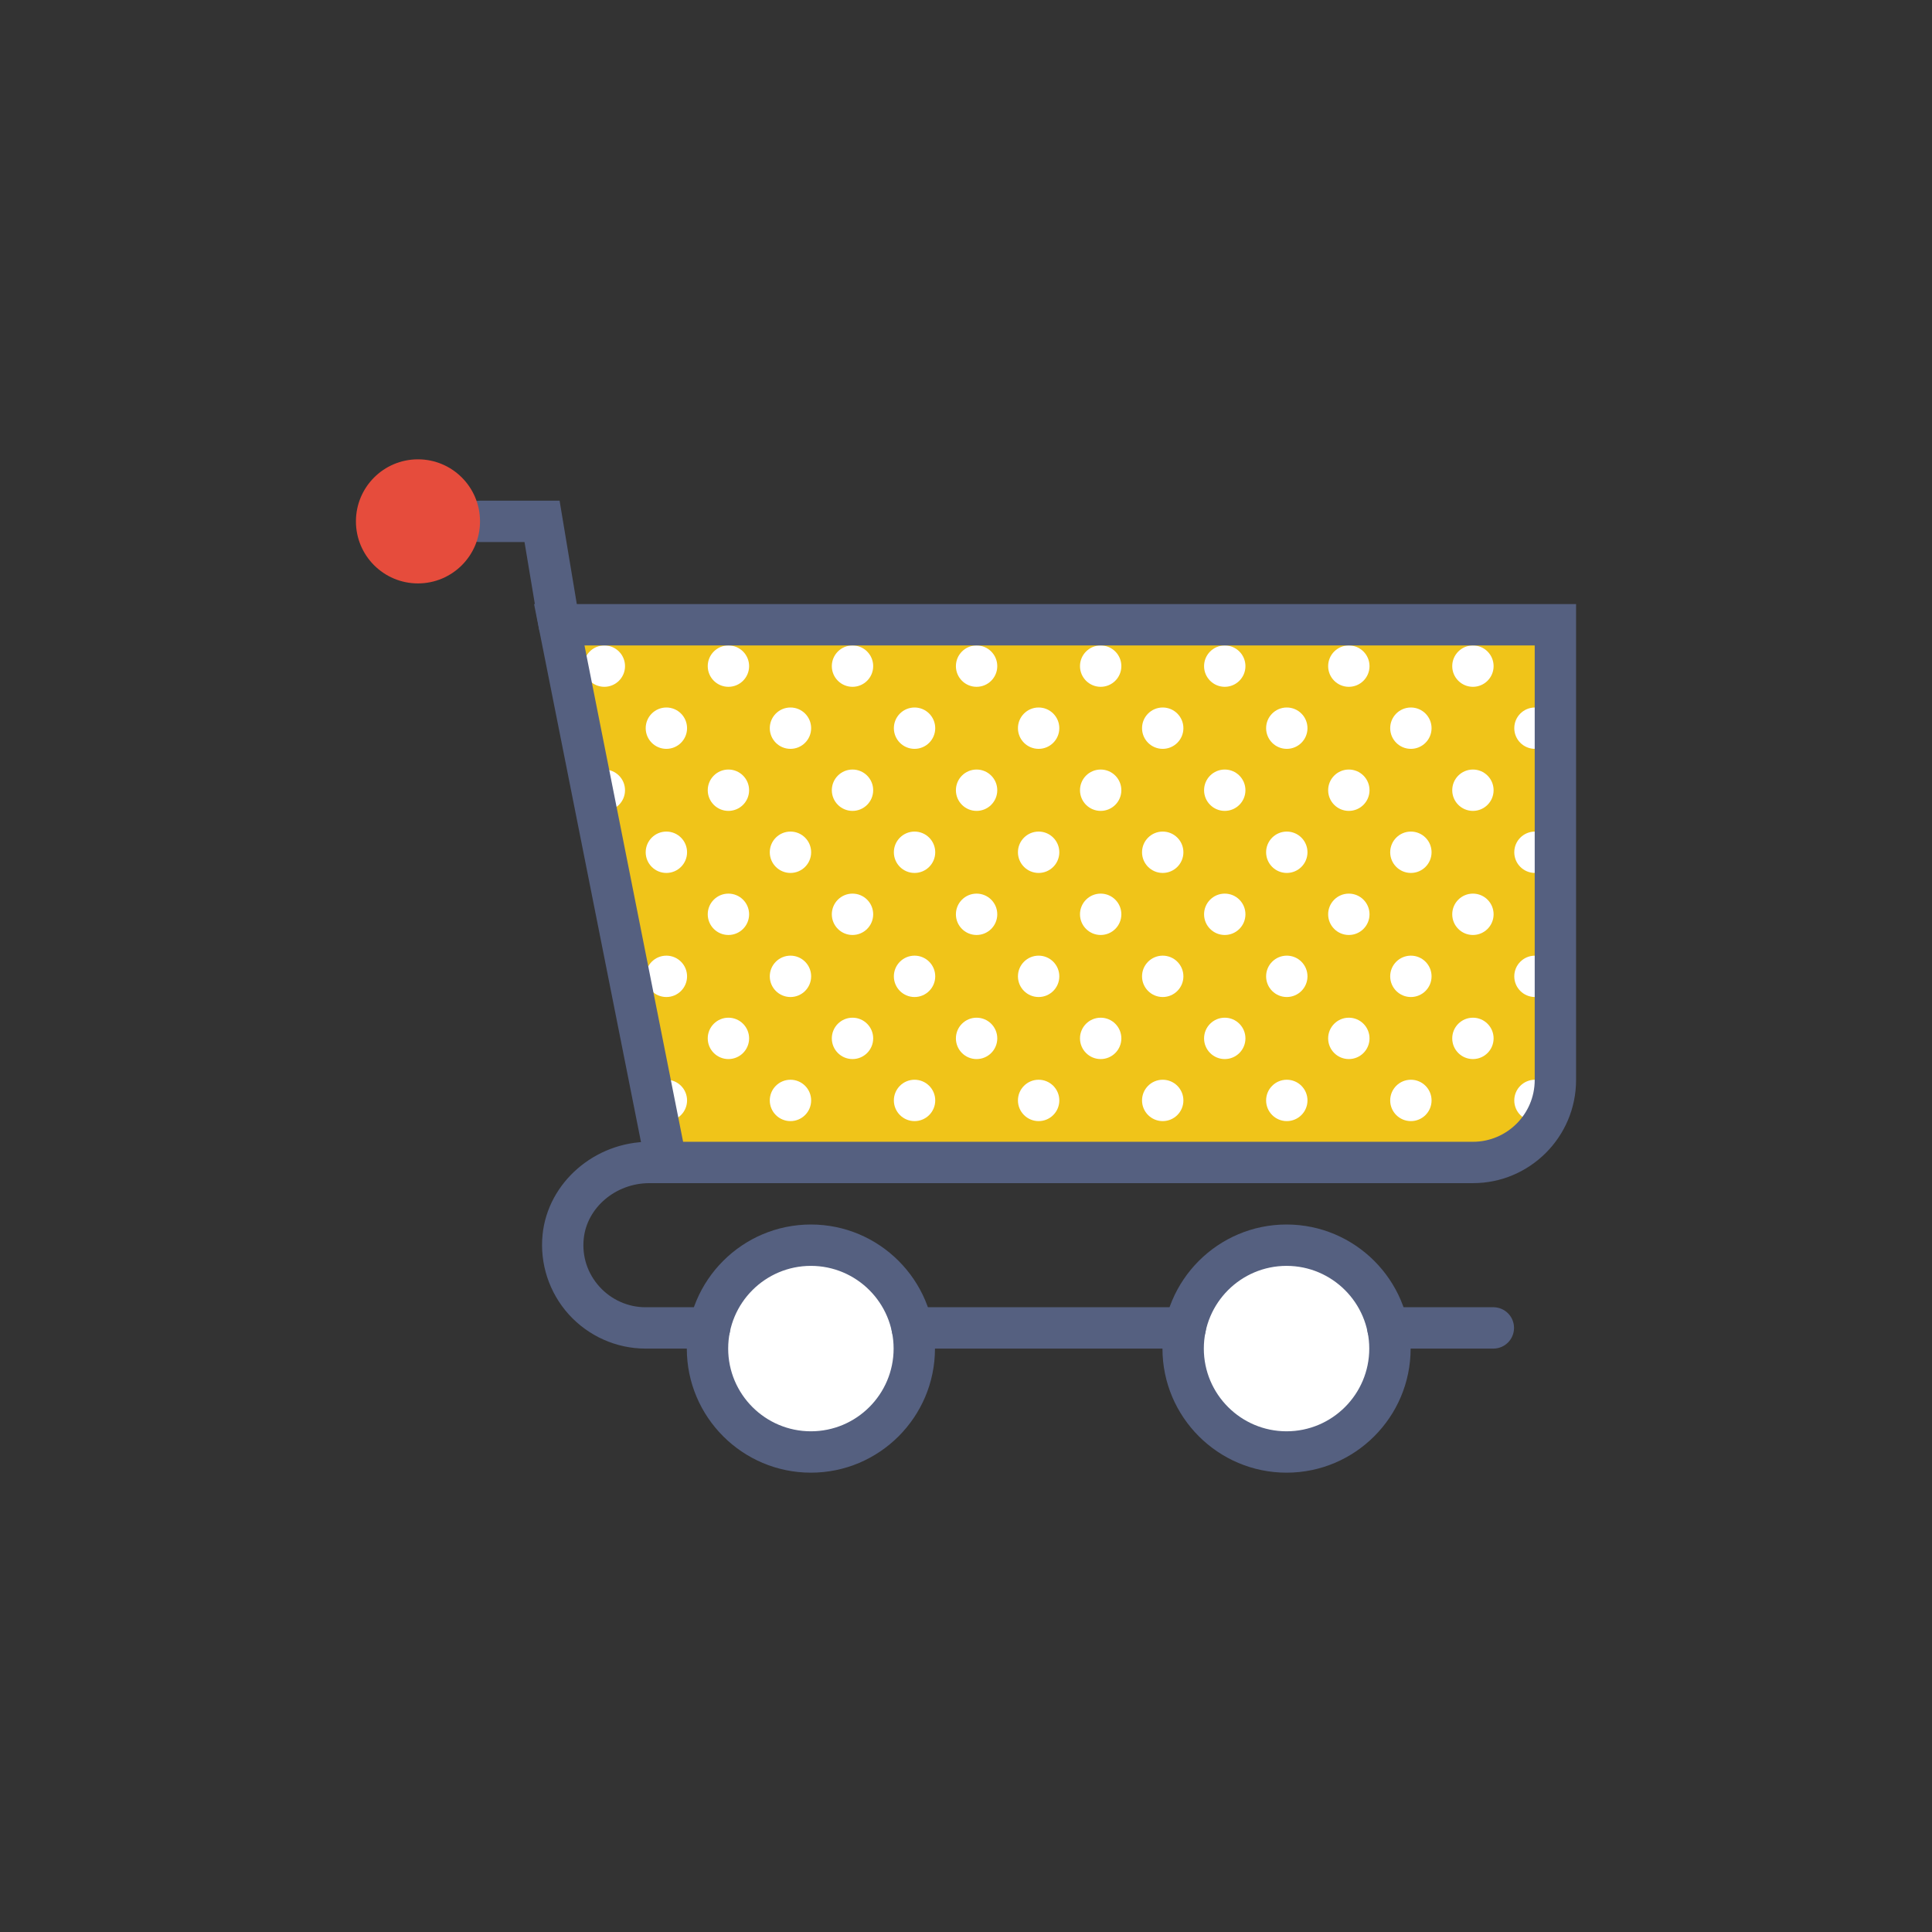 <?xml version="1.0" encoding="utf-8"?>
<!-- Generator: Adobe Illustrator 16.0.0, SVG Export Plug-In . SVG Version: 6.00 Build 0)  -->
<!DOCTYPE svg PUBLIC "-//W3C//DTD SVG 1.1//EN" "http://www.w3.org/Graphics/SVG/1.1/DTD/svg11.dtd">
<svg version="1.1" id="Capa_1" xmlns="http://www.w3.org/2000/svg" xmlns:xlink="http://www.w3.org/1999/xlink" x="0px" y="0px"
	 width="350px" height="350px" viewBox="0 0 350 350" enable-background="new 0 0 350 350" xml:space="preserve">
<rect x="0" y="0" width="350" height="350" fill="#333333" stroke="none"/>
<g>
	<path fill="#F0C419" d="M120.676,210.591l-19.358-97.407h180.455v82.467c0,8.254-6.688,14.94-14.94,14.94H120.676"/>
	<g>
		<circle fill="#FFFFFF" cx="146.901" cy="244.309" r="18.732"/>
		<path fill="#556080" d="M146.901,266.788c-12.397,0-22.479-10.082-22.479-22.479c0-12.397,10.082-22.479,22.479-22.479
			c12.397,0,22.479,10.082,22.479,22.479C169.38,256.706,159.299,266.788,146.901,266.788z M146.901,229.324
			c-8.265,0-14.985,6.721-14.985,14.985s6.721,14.985,14.985,14.985s14.986-6.721,14.986-14.985S155.166,229.324,146.901,229.324z"
			/>
	</g>
	<g>
		<circle fill="#FFFFFF" cx="233.07" cy="244.309" r="18.732"/>
		<path fill="#556080" d="M233.07,266.788c-12.397,0-22.479-10.082-22.479-22.479c0-12.397,10.082-22.479,22.479-22.479
			c12.396,0,22.479,10.082,22.479,22.479C255.549,256.706,245.467,266.788,233.07,266.788z M233.07,229.324
			c-8.265,0-14.986,6.721-14.986,14.985s6.722,14.985,14.986,14.985c8.264,0,14.985-6.721,14.985-14.985
			S241.334,229.324,233.07,229.324z"/>
	</g>
	<path fill="#556080" d="M270.535,244.31h-19.11c-2.072,0-3.748-1.675-3.748-3.747c0-2.071,1.676-3.746,3.748-3.746h19.11
		c2.071,0,3.746,1.675,3.746,3.746C274.281,242.635,272.606,244.31,270.535,244.31z"/>
	<path fill="#556080" d="M214.716,244.31h-49.46c-2.072,0-3.747-1.675-3.747-3.747c0-2.071,1.675-3.746,3.747-3.746h49.457
		c2.072,0,3.747,1.675,3.747,3.746C218.459,242.635,216.784,244.31,214.716,244.31z"/>
	<path fill="#556080" d="M101.314,116.93c-1.798,0-3.386-1.3-3.69-3.132l-2.604-15.6h-8.062c-2.072,0-3.747-1.675-3.747-3.747
		s1.674-3.747,3.747-3.747h14.416l3.642,21.864c0.341,2.042-1.038,3.972-3.08,4.309C101.723,116.915,101.521,116.93,101.314,116.93z
		"/>
	<circle fill="#FFFFFF" cx="188.157" cy="131.916" r="3.746"/>
	<circle fill="#FFFFFF" cx="199.397" cy="120.676" r="3.747"/>
	<circle fill="#FFFFFF" cx="199.397" cy="143.155" r="3.746"/>
	<circle fill="#FFFFFF" cx="210.637" cy="131.916" r="3.746"/>
	<circle fill="#FFFFFF" cx="165.679" cy="131.916" r="3.746"/>
	<circle fill="#FFFFFF" cx="176.918" cy="120.676" r="3.747"/>
	<circle fill="#FFFFFF" cx="176.918" cy="143.155" r="3.746"/>
	<circle fill="#FFFFFF" cx="109.482" cy="120.676" r="3.747"/>
	<circle fill="#FFFFFF" cx="109.482" cy="143.155" r="3.746"/>
	<circle fill="#FFFFFF" cx="120.721" cy="131.916" r="3.746"/>
	<circle fill="#FFFFFF" cx="143.2" cy="131.916" r="3.746"/>
	<circle fill="#FFFFFF" cx="131.961" cy="120.676" r="3.747"/>
	<circle fill="#FFFFFF" cx="154.439" cy="120.676" r="3.747"/>
	<circle fill="#FFFFFF" cx="131.961" cy="143.155" r="3.746"/>
	<circle fill="#FFFFFF" cx="154.439" cy="143.155" r="3.746"/>
	<circle fill="#FFFFFF" cx="278.072" cy="131.916" r="3.746"/>
	<circle fill="#FFFFFF" cx="221.876" cy="120.676" r="3.747"/>
	<circle fill="#FFFFFF" cx="221.876" cy="143.155" r="3.746"/>
	<circle fill="#FFFFFF" cx="233.115" cy="131.916" r="3.746"/>
	<circle fill="#FFFFFF" cx="255.594" cy="131.916" r="3.746"/>
	<circle fill="#FFFFFF" cx="188.157" cy="154.395" r="3.747"/>
	<circle fill="#FFFFFF" cx="210.637" cy="154.395" r="3.747"/>
	<circle fill="#FFFFFF" cx="165.679" cy="154.395" r="3.747"/>
	<circle fill="#FFFFFF" cx="120.721" cy="154.395" r="3.747"/>
	<circle fill="#FFFFFF" cx="143.2" cy="154.395" r="3.747"/>
	<circle fill="#FFFFFF" cx="278.072" cy="154.395" r="3.747"/>
	<circle fill="#FFFFFF" cx="233.115" cy="154.395" r="3.747"/>
	<circle fill="#FFFFFF" cx="255.594" cy="154.395" r="3.747"/>
	<circle fill="#FFFFFF" cx="244.354" cy="120.676" r="3.747"/>
	<circle fill="#FFFFFF" cx="266.833" cy="120.676" r="3.747"/>
	<circle fill="#FFFFFF" cx="244.354" cy="143.155" r="3.746"/>
	<circle fill="#FFFFFF" cx="266.833" cy="143.155" r="3.746"/>
	<circle fill="#FFFFFF" cx="188.157" cy="176.873" r="3.747"/>
	<circle fill="#FFFFFF" cx="199.397" cy="165.634" r="3.747"/>
	<circle fill="#FFFFFF" cx="199.397" cy="188.113" r="3.747"/>
	<circle fill="#FFFFFF" cx="210.637" cy="176.873" r="3.747"/>
	<circle fill="#FFFFFF" cx="165.679" cy="176.873" r="3.747"/>
	<circle fill="#FFFFFF" cx="176.918" cy="165.634" r="3.747"/>
	<circle fill="#FFFFFF" cx="176.918" cy="188.113" r="3.747"/>
	<circle fill="#FFFFFF" cx="120.721" cy="176.873" r="3.747"/>
	<circle fill="#FFFFFF" cx="143.2" cy="176.873" r="3.747"/>
	<circle fill="#FFFFFF" cx="131.961" cy="165.634" r="3.747"/>
	<circle fill="#FFFFFF" cx="154.439" cy="165.634" r="3.747"/>
	<circle fill="#FFFFFF" cx="131.961" cy="188.113" r="3.747"/>
	<circle fill="#FFFFFF" cx="154.439" cy="188.113" r="3.747"/>
	<circle fill="#FFFFFF" cx="278.072" cy="176.873" r="3.747"/>
	<circle fill="#FFFFFF" cx="221.876" cy="165.634" r="3.747"/>
	<circle fill="#FFFFFF" cx="221.876" cy="188.113" r="3.747"/>
	<circle fill="#FFFFFF" cx="233.115" cy="176.873" r="3.747"/>
	<circle fill="#FFFFFF" cx="255.594" cy="176.873" r="3.747"/>
	<circle fill="#FFFFFF" cx="188.157" cy="199.352" r="3.747"/>
	<circle fill="#FFFFFF" cx="210.637" cy="199.352" r="3.747"/>
	<circle fill="#FFFFFF" cx="165.679" cy="199.352" r="3.747"/>
	<circle fill="#FFFFFF" cx="120.721" cy="199.352" r="3.747"/>
	<circle fill="#FFFFFF" cx="143.2" cy="199.352" r="3.747"/>
	<circle fill="#FFFFFF" cx="278.072" cy="199.352" r="3.747"/>
	<circle fill="#FFFFFF" cx="233.115" cy="199.352" r="3.747"/>
	<circle fill="#FFFFFF" cx="255.594" cy="199.352" r="3.747"/>
	<circle fill="#FFFFFF" cx="244.354" cy="165.634" r="3.747"/>
	<circle fill="#FFFFFF" cx="266.833" cy="165.634" r="3.747"/>
	<circle fill="#FFFFFF" cx="244.354" cy="188.113" r="3.747"/>
	<circle fill="#FFFFFF" cx="266.833" cy="188.113" r="3.747"/>
	<path fill="#556080" d="M128.548,244.31H116.93c-5.268,0-10.333-2.26-13.888-6.189c-3.548-3.923-5.279-9.189-4.75-14.453
		c0.955-9.435,9.452-16.822,19.343-16.822c2.072,0,3.747,1.675,3.747,3.746c0,2.072-1.675,3.747-3.747,3.747
		c-6.095,0-11.318,4.428-11.888,10.078c-0.326,3.203,0.689,6.286,2.851,8.677c2.143,2.368,5.178,3.724,8.332,3.724h11.618
		c2.072,0,3.747,1.675,3.747,3.746C132.294,242.635,130.616,244.31,128.548,244.31z"/>
	<circle fill="#E64C3C" cx="75.719" cy="94.451" r="11.239"/>
	<path fill="#556080" d="M266.837,214.338H117.601L96.751,109.437h188.769v86.217C285.521,205.957,277.14,214.338,266.837,214.338z
		 M123.752,206.845h143.081c6.175,0,11.194-5.021,11.194-11.19V116.93H105.885L123.752,206.845z"/>
</g>
</svg>
